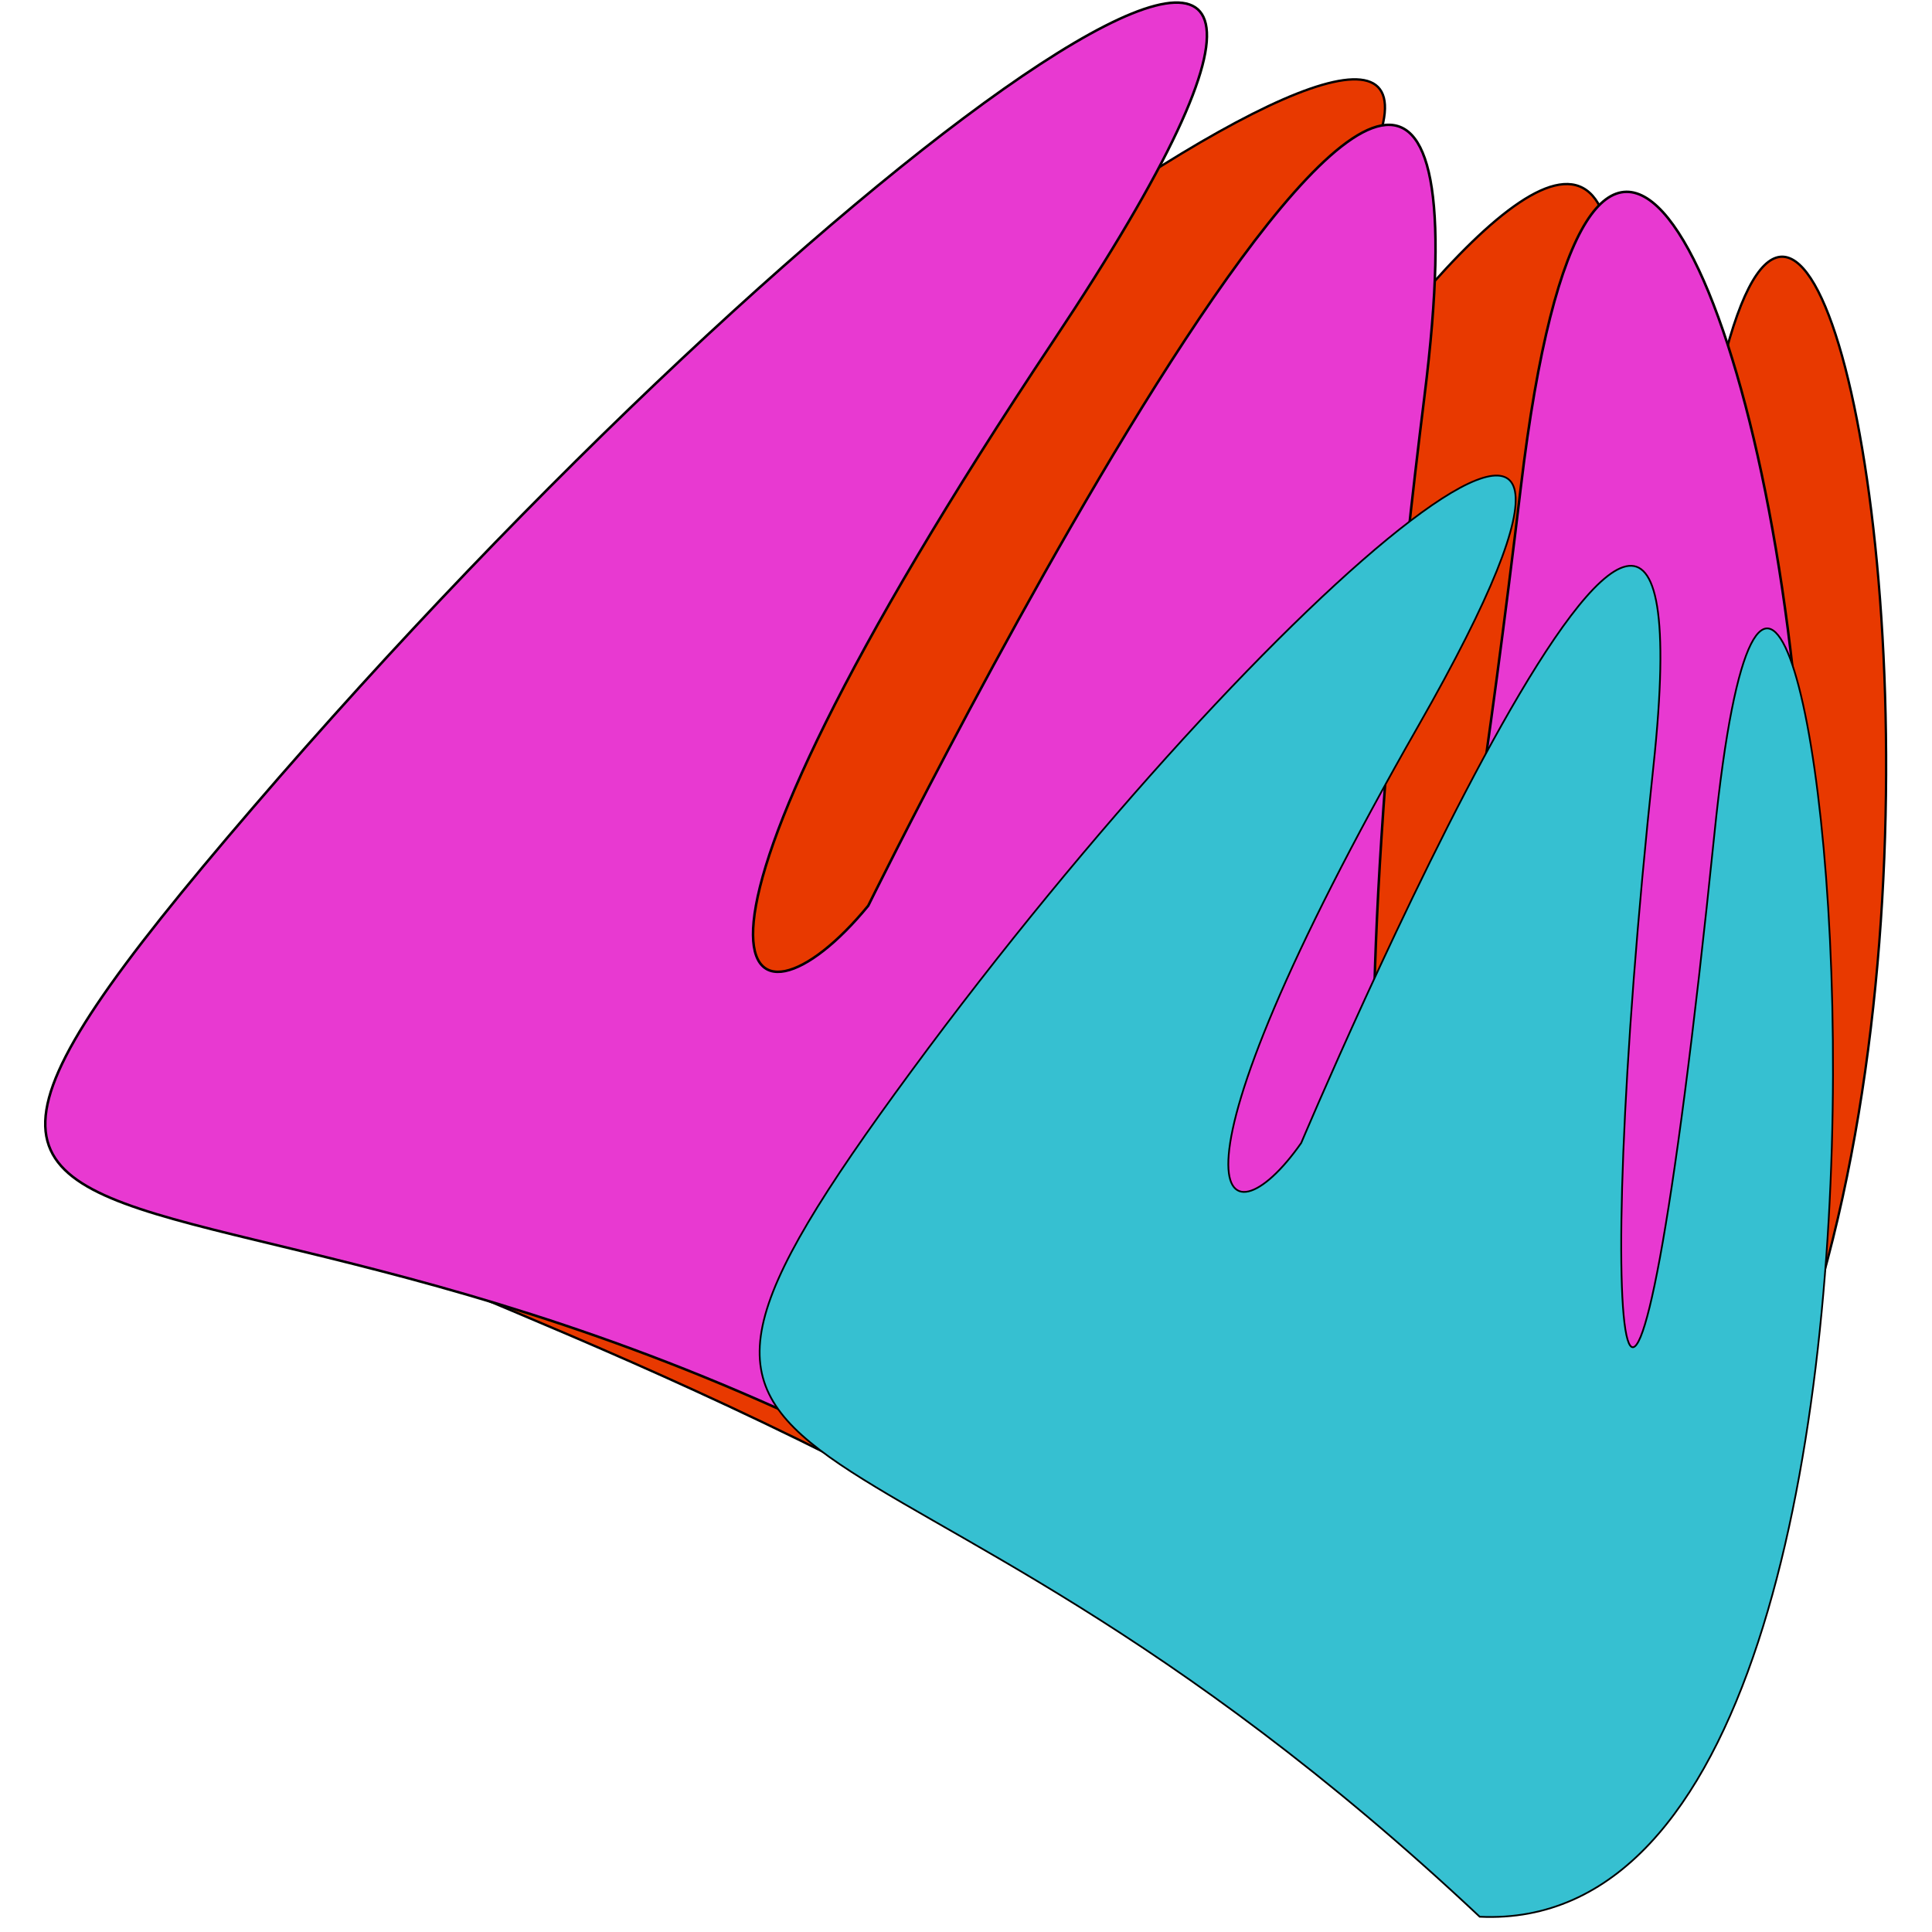 <?xml version="1.0" encoding="UTF-8" standalone="no"?>
<svg
   xmlns:dc="http://purl.org/dc/elements/1.1/"
   xmlns:cc="http://creativecommons.org/ns#"
   xmlns:rdf="http://www.w3.org/1999/02/22-rdf-syntax-ns#"
   xmlns:svg="http://www.w3.org/2000/svg"
   xmlns="http://www.w3.org/2000/svg"
   xmlns:sodipodi="http://sodipodi.sourceforge.net/DTD/sodipodi-0.dtd"
   xmlns:inkscape="http://www.inkscape.org/namespaces/inkscape"
   sodipodi:docname="sdadadsadasdasdasdasddasdasasddasd.svg"
   inkscape:version="1.0 (4035a4fb49, 2020-05-01)"
   id="svg8"
   version="1.1"
   viewBox="0 0 10 10"
   height="10mm"
   width="10mm">
  <defs
     id="defs2" />
  <sodipodi:namedview
     inkscape:window-maximized="0"
     inkscape:window-y="58"
     inkscape:window-x="62"
     inkscape:window-height="799"
     inkscape:window-width="983"
     showgrid="false"
     inkscape:document-rotation="0"
     inkscape:current-layer="layer1"
     inkscape:document-units="mm"
     inkscape:cy="1.3268487"
     inkscape:cx="26.579359"
     inkscape:zoom="5.6568543"
     inkscape:pageshadow="2"
     inkscape:pageopacity="0.0"
     borderopacity="1.0"
     bordercolor="#666666"
     pagecolor="#ffffff"
     id="base" />
  <g
     style="display:inline"
     id="layer1"
     inkscape:groupmode="layer"
     inkscape:label="Layer 1">
    <path
       sodipodi:nodetypes="csssssc"
       id="path1994"
       d="M 6.874,9.059 C 1.807,5.561 -0.688,6.892 2.229,3.983 5.147,1.073 8.805,-1.216 6.375,1.909 4.145,4.776 4.785,5.076 5.415,4.416 c 0,0 3.416,-5.943 2.879,-2.259 -0.538,3.683 -0.192,5.355 0.499,0.402 0.691,-4.952 2.534,6.655 -1.919,6.5 z"
       style="mix-blend-mode:normal;fill:#e83900;fill-opacity:1;stroke:#000000;stroke-width:0.012px;stroke-linecap:butt;stroke-linejoin:miter;stroke-opacity:1" />
    <path
       style="mix-blend-mode:normal;fill:#e839d1;fill-opacity:1;stroke:#000000;stroke-width:0.013px;stroke-linecap:butt;stroke-linejoin:miter;stroke-opacity:1"
       d="M 6.874,9.059 C 1.807,4.977 -1.609,7.577 1.308,4.182 4.225,0.786 7.883,-1.885 5.454,1.762 3.224,5.108 3.863,5.458 4.494,4.688 c 0,0 3.416,-6.935 2.879,-2.637 C 6.836,6.349 7.181,8.3 7.872,2.52 8.563,-3.259 11.327,9.239 6.874,9.059 Z"
       id="path1994-5"
       sodipodi:nodetypes="csssssc" />
    <path
       style="display:inline;mix-blend-mode:normal;fill:#36c0d1;fill-opacity:1;stroke:#000000;stroke-width:0.009px;stroke-linecap:butt;stroke-linejoin:miter;stroke-opacity:1"
       d="M 7.659,9.921 C 4.451,6.904 2.871,8.052 4.718,5.543 6.565,3.033 8.881,1.058 7.343,3.754 5.931,6.227 6.336,6.486 6.735,5.916 c 0,0 2.163,-5.126 1.823,-1.949 -0.34,3.177 -0.122,4.619 0.316,0.347 0.437,-4.272 1.604,5.74 -1.215,5.607 z"
       id="path2894"
       sodipodi:nodetypes="csssssc" />
  </g>
</svg>
